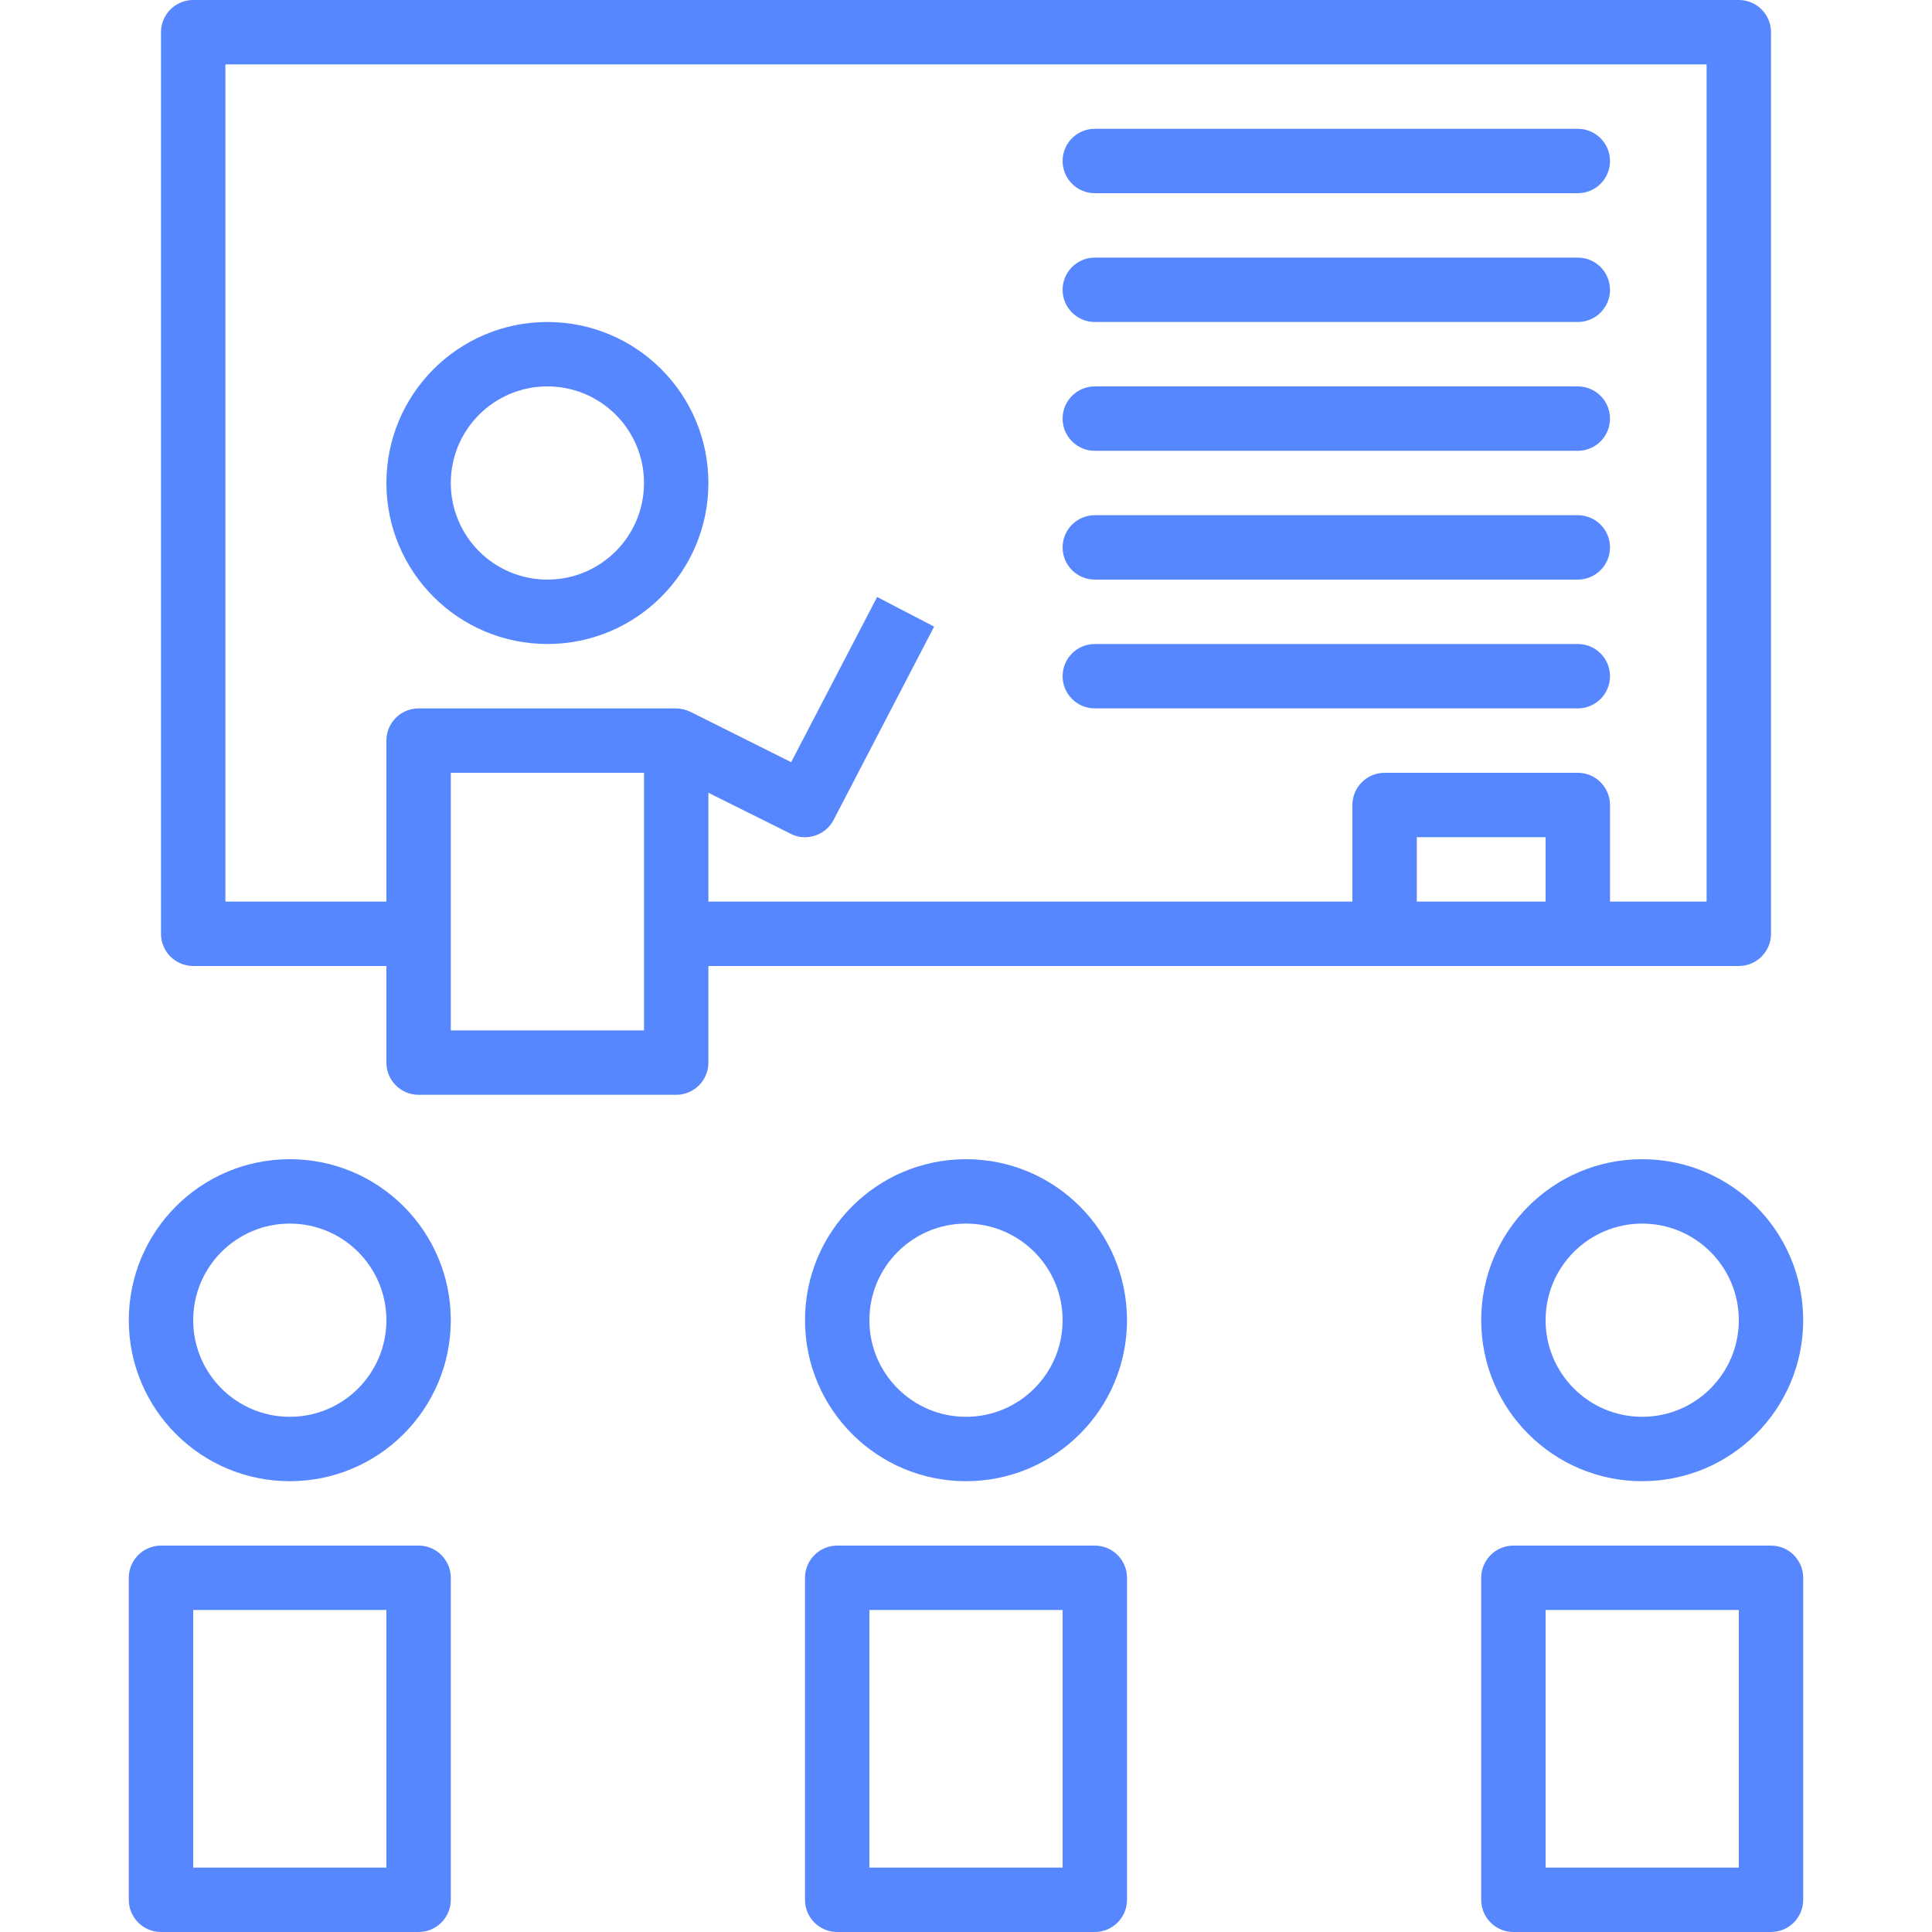<?xml version="1.0" encoding="iso-8859-1"?>
<!-- Generator: Adobe Illustrator 19.0.0, SVG Export Plug-In . SVG Version: 6.00 Build 0)  -->
<svg version="1.1" id="Capa_1" xmlns="http://www.w3.org/2000/svg" xmlns:xlink="http://www.w3.org/1999/xlink" x="0px" y="0px"
	 viewBox="0 0 480 480" style="enable-background:new 0 0 480 480;" xml:space="preserve">
<g>
	<g>
		<path fill="#5787ff" d="M432,0H48c-4.418,0-8,3.582-8,8v224c0,4.418,3.582,8,8,8h48v24c0,4.418,3.582,8,8,8h64c4.418,0,8-3.582,8-8v-24h256
			c4.418,0,8-3.582,8-8V8C440,3.582,436.418,0,432,0z M160,256h-48v-64h48V256z M384,224h-32v-16h32V224z M424,224h-24v-24
			c0-4.418-3.582-8-8-8h-48c-4.418,0-8,3.582-8,8v24H176v-27.04l20.4,10.16c1.107,0.592,2.345,0.895,3.6,0.88
			c2.995,0.006,5.742-1.661,7.12-4.32l24.96-48l-14.16-7.36l-21.36,41.04l-24.96-12.48c-1.12-0.555-2.35-0.856-3.6-0.88h-64
			c-4.418,0-8,3.582-8,8v40H56V16h368V224z"/>
	</g>
</g>
<g>
	<g>
		<path fill="#5787ff" d="M408,288c-22.091,0-40,17.909-40,40c0,22.091,17.909,40,40,40c22.091,0,40-17.909,40-40C448,305.909,430.091,288,408,288z
			 M408,352c-13.255,0-24-10.745-24-24s10.745-24,24-24s24,10.745,24,24S421.255,352,408,352z"/>
	</g>
</g>
<g>
	<g>
		<path fill="#5787ff" d="M440,384h-64c-4.418,0-8,3.582-8,8v80c0,4.418,3.582,8,8,8h64c4.418,0,8-3.582,8-8v-80C448,387.582,444.418,384,440,384z
			 M432,464h-48v-64h48V464z"/>
	</g>
</g>
<g>
	<g>
		<path fill="#5787ff" d="M72,288c-22.091,0-40,17.909-40,40c0,22.091,17.909,40,40,40s40-17.909,40-40C112,305.909,94.091,288,72,288z M72,352
			c-13.255,0-24-10.745-24-24s10.745-24,24-24s24,10.745,24,24S85.255,352,72,352z"/>
	</g>
</g>
<g>
	<g>
		<path fill="#5787ff" d="M104,384H40c-4.418,0-8,3.582-8,8v80c0,4.418,3.582,8,8,8h64c4.418,0,8-3.582,8-8v-80C112,387.582,108.418,384,104,384z
			 M96,464H48v-64h48V464z"/>
	</g>
</g>
<g>
	<g>
		<path fill="#5787ff" d="M240,288c-22.091,0-40,17.909-40,40c0,22.091,17.909,40,40,40c22.091,0,40-17.909,40-40C280,305.909,262.091,288,240,288z
			 M240,352c-13.255,0-24-10.745-24-24s10.745-24,24-24s24,10.745,24,24S253.255,352,240,352z"/>
	</g>
</g>
<g>
	<g>
		<path fill="#5787ff" d="M272,384h-64c-4.418,0-8,3.582-8,8v80c0,4.418,3.582,8,8,8h64c4.418,0,8-3.582,8-8v-80C280,387.582,276.418,384,272,384z
			 M264,464h-48v-64h48V464z"/>
	</g>
</g>
<g>
	<g>
		<path fill="#5787ff" d="M136,80c-22.091,0-40,17.909-40,40s17.909,40,40,40s40-17.909,40-40S158.091,80,136,80z M136,144
			c-13.255,0-24-10.745-24-24s10.745-24,24-24s24,10.745,24,24S149.255,144,136,144z"/>
	</g>
</g>
<g>
	<g>
		<path fill="#5787ff" d="M392,64H272c-4.418,0-8,3.582-8,8s3.582,8,8,8h120c4.418,0,8-3.582,8-8S396.418,64,392,64z"/>
	</g>
</g>
<g>
	<g>
		<path fill="#5787ff" d="M392,32H272c-4.418,0-8,3.582-8,8s3.582,8,8,8h120c4.418,0,8-3.582,8-8S396.418,32,392,32z"/>
	</g>
</g>
<g>
	<g>
		<path fill="#5787ff" d="M392,96H272c-4.418,0-8,3.582-8,8s3.582,8,8,8h120c4.418,0,8-3.582,8-8S396.418,96,392,96z"/>
	</g>
</g>
<g>
	<g>
		<path fill="#5787ff" d="M392,128H272c-4.418,0-8,3.582-8,8s3.582,8,8,8h120c4.418,0,8-3.582,8-8S396.418,128,392,128z"/>
	</g>
</g>
<g>
	<g>
		<path fill="#5787ff" d="M392,160H272c-4.418,0-8,3.582-8,8s3.582,8,8,8h120c4.418,0,8-3.582,8-8S396.418,160,392,160z"/>
	</g>
</g>
<g>
</g>
<g>
</g>
<g>
</g>
<g>
</g>
<g>
</g>
<g>
</g>
<g>
</g>
<g>
</g>
<g>
</g>
<g>
</g>
<g>
</g>
<g>
</g>
<g>
</g>
<g>
</g>
<g>
</g>
</svg>
